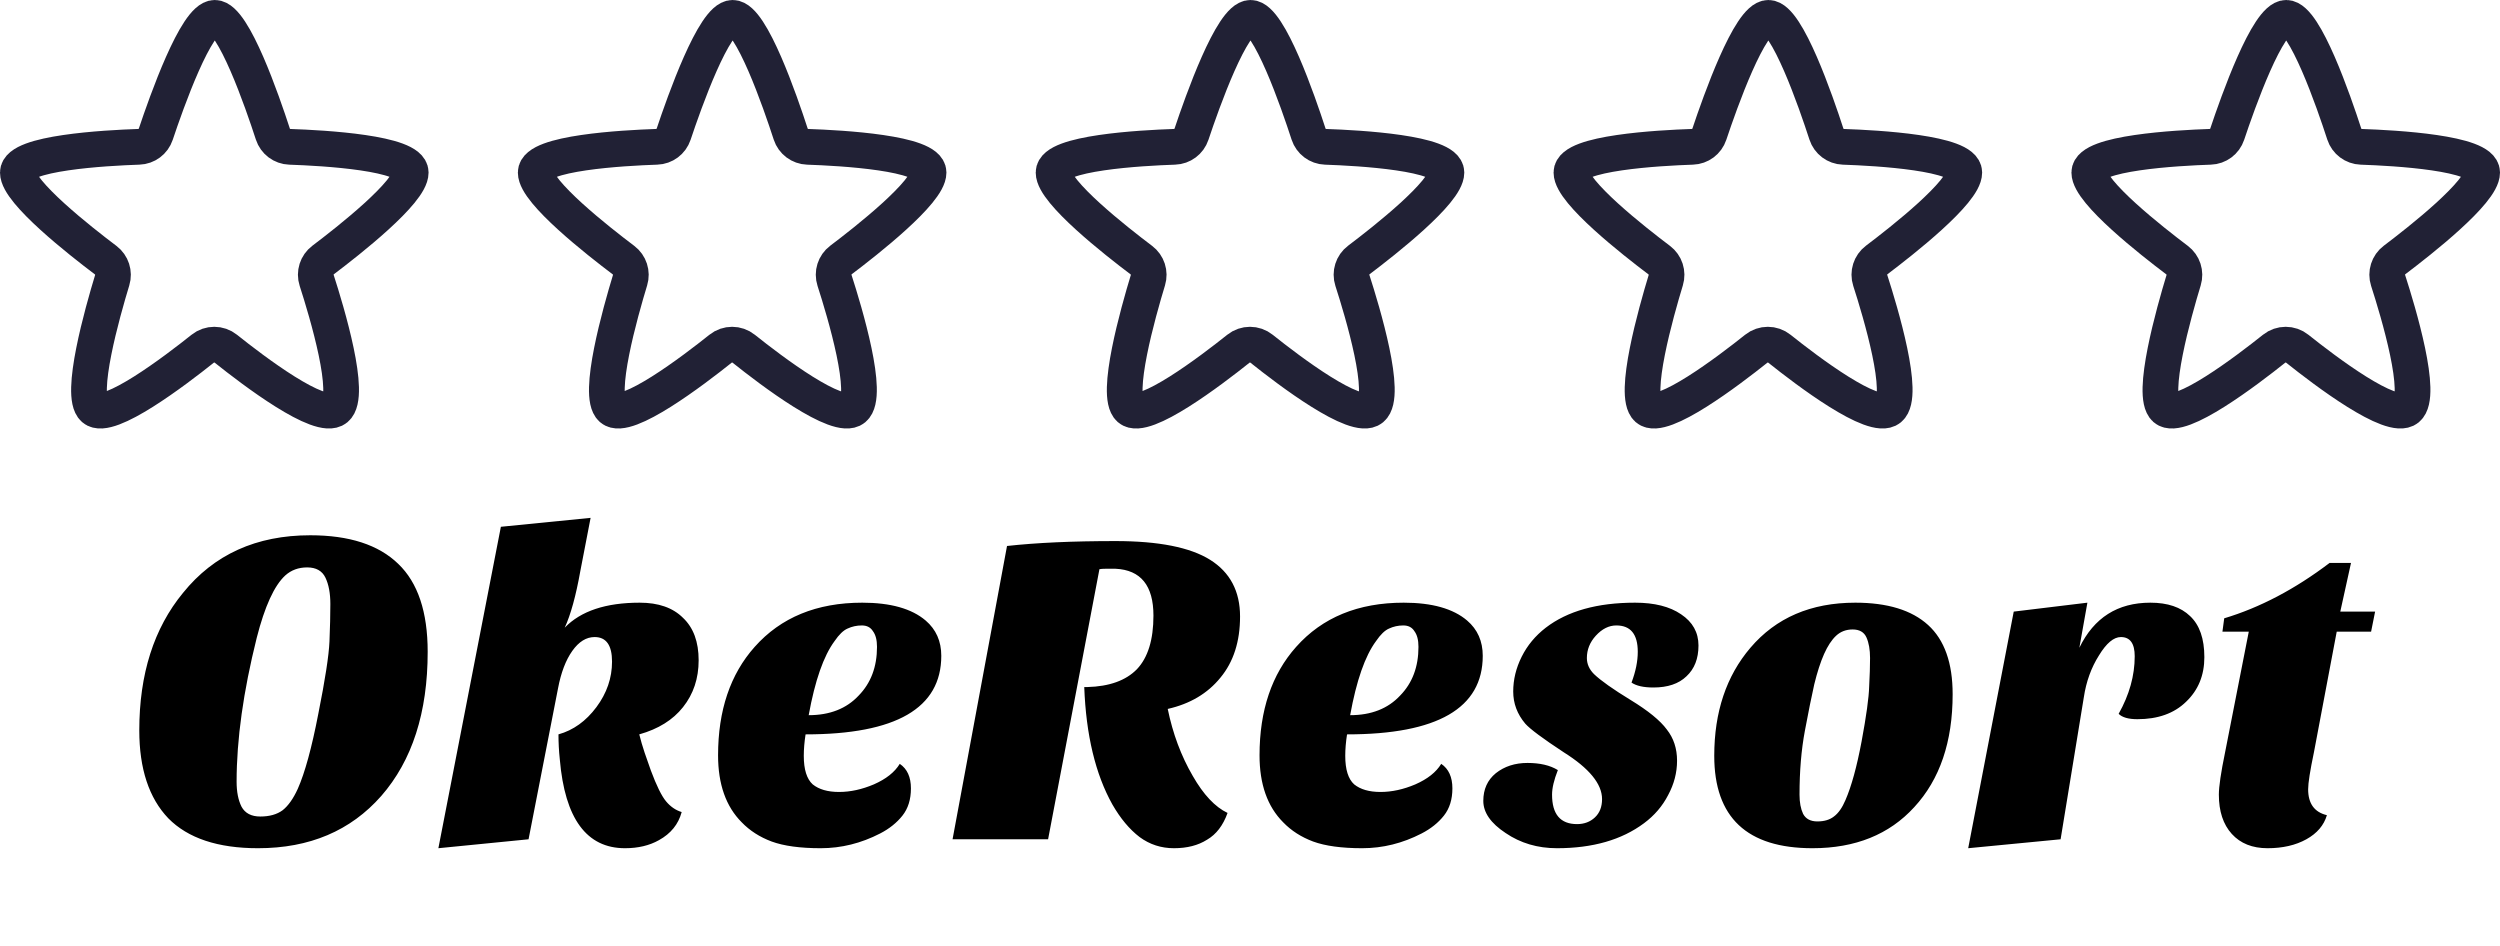 <svg width="140" height="53" viewBox="0 0 140 53" fill="none" xmlns="http://www.w3.org/2000/svg">
<path d="M12.031 1C13.067 1 14.693 5.7 15.28 7.507C15.414 7.921 15.794 8.207 16.23 8.222C18.115 8.286 23 8.558 23 9.661C23 10.749 19.519 13.485 18.096 14.558C17.743 14.824 17.598 15.284 17.734 15.704C18.313 17.497 19.705 22.148 18.812 22.881C17.932 23.603 14.175 20.749 12.649 19.529C12.269 19.225 11.73 19.225 11.351 19.528C9.823 20.748 6.068 23.604 5.251 22.881C4.42 22.147 5.738 17.482 6.282 15.695C6.409 15.279 6.263 14.829 5.916 14.567C4.5 13.5 1 10.752 1 9.661C1 8.557 5.895 8.285 7.776 8.221C8.209 8.207 8.587 7.925 8.724 7.514C9.325 5.712 10.994 1 12.031 1Z" stroke="#212135" stroke-width="2" stroke-linecap="round" stroke-linejoin="round"/>
<path d="M41.031 1C42.067 1 43.693 5.7 44.279 7.507C44.414 7.921 44.794 8.207 45.23 8.222C47.115 8.286 52 8.558 52 9.661C52 10.749 48.519 13.485 47.096 14.558C46.743 14.824 46.598 15.284 46.734 15.704C47.313 17.497 48.705 22.148 47.812 22.881C46.932 23.603 43.175 20.749 41.648 19.529C41.269 19.225 40.73 19.225 40.351 19.528C38.824 20.748 35.068 23.604 34.251 22.881C33.42 22.147 34.738 17.482 35.282 15.695C35.409 15.279 35.263 14.829 34.916 14.567C33.5 13.5 30 10.752 30 9.661C30 8.557 34.895 8.285 36.776 8.221C37.209 8.207 37.587 7.925 37.724 7.514C38.325 5.712 39.994 1 41.031 1Z" stroke="#212135" stroke-width="2" stroke-linecap="round" stroke-linejoin="round"/>
<path d="M70.031 1C71.067 1 72.693 5.7 73.279 7.507C73.414 7.921 73.794 8.207 74.23 8.222C76.115 8.286 81 8.558 81 9.661C81 10.749 77.519 13.485 76.096 14.558C75.743 14.824 75.598 15.284 75.734 15.704C76.313 17.497 77.705 22.148 76.812 22.881C75.932 23.603 72.175 20.749 70.648 19.529C70.269 19.225 69.731 19.225 69.351 19.528C67.823 20.748 64.068 23.604 63.251 22.881C62.42 22.147 63.738 17.482 64.282 15.695C64.409 15.279 64.263 14.829 63.916 14.567C62.5 13.5 59 10.752 59 9.661C59 8.557 63.895 8.285 65.776 8.221C66.209 8.207 66.587 7.925 66.724 7.514C67.325 5.712 68.994 1 70.031 1Z" stroke="#212135" stroke-width="2" stroke-linecap="round" stroke-linejoin="round"/>
<path d="M99.031 1C100.067 1 101.693 5.7 102.279 7.507C102.414 7.921 102.794 8.207 103.23 8.222C105.115 8.286 110 8.558 110 9.661C110 10.749 106.519 13.485 105.096 14.558C104.743 14.824 104.598 15.284 104.734 15.704C105.313 17.497 106.705 22.148 105.812 22.881C104.932 23.603 101.175 20.749 99.648 19.529C99.269 19.225 98.731 19.225 98.351 19.528C96.823 20.748 93.068 23.604 92.251 22.881C91.42 22.147 92.738 17.482 93.282 15.695C93.409 15.279 93.263 14.829 92.916 14.567C91.5 13.5 88 10.752 88 9.661C88 8.557 92.895 8.285 94.776 8.221C95.209 8.207 95.587 7.925 95.724 7.514C96.325 5.712 97.994 1 99.031 1Z" stroke="#212135" stroke-width="2" stroke-linecap="round" stroke-linejoin="round"/>
<path d="M128.031 1C129.067 1 130.693 5.7 131.279 7.507C131.414 7.921 131.794 8.207 132.23 8.222C134.115 8.286 139 8.558 139 9.661C139 10.749 135.519 13.485 134.096 14.558C133.743 14.824 133.598 15.284 133.734 15.704C134.313 17.497 135.705 22.148 134.812 22.881C133.932 23.603 130.175 20.749 128.648 19.529C128.269 19.225 127.73 19.225 127.351 19.528C125.823 20.748 122.068 23.604 121.251 22.881C120.42 22.147 121.738 17.482 122.282 15.695C122.409 15.279 122.263 14.829 121.916 14.567C120.5 13.5 117 10.752 117 9.661C117 8.557 121.895 8.285 123.776 8.221C124.209 8.207 124.587 7.925 124.724 7.514C125.325 5.712 126.994 1 128.031 1Z" stroke="#212135" stroke-width="2" stroke-linecap="round" stroke-linejoin="round"/>
<path d="M7.8 40.9C7.8 37.75 8.617 35.183 10.25 33.2C11.983 31.05 14.358 29.975 17.375 29.975C19.558 29.975 21.2 30.508 22.3 31.575C23.4 32.625 23.95 34.267 23.95 36.5C23.95 39.9 23.083 42.592 21.35 44.575C19.633 46.525 17.333 47.5 14.45 47.5C12.2 47.5 10.525 46.942 9.425 45.825C8.342 44.692 7.8 43.05 7.8 40.9ZM14.375 35.725C13.625 38.725 13.25 41.408 13.25 43.775C13.25 44.342 13.342 44.808 13.525 45.175C13.725 45.542 14.075 45.725 14.575 45.725C15.092 45.725 15.508 45.608 15.825 45.375C16.142 45.125 16.425 44.725 16.675 44.175C17.075 43.275 17.458 41.875 17.825 39.975C18.208 38.058 18.417 36.708 18.45 35.925C18.483 35.125 18.5 34.425 18.5 33.825C18.5 33.225 18.408 32.733 18.225 32.35C18.042 31.967 17.7 31.775 17.2 31.775C16.717 31.775 16.308 31.925 15.975 32.225C15.358 32.792 14.825 33.958 14.375 35.725ZM31.624 35.15C32.524 34.217 33.924 33.75 35.824 33.75C36.874 33.75 37.682 34.033 38.249 34.6C38.832 35.15 39.124 35.942 39.124 36.975C39.124 37.992 38.832 38.867 38.249 39.6C37.682 40.317 36.866 40.825 35.799 41.125C35.882 41.458 35.982 41.8 36.099 42.15L36.449 43.15C36.766 44 37.049 44.575 37.299 44.875C37.549 45.175 37.841 45.375 38.174 45.475C37.991 46.158 37.566 46.683 36.899 47.05C36.366 47.35 35.732 47.5 34.999 47.5C32.849 47.5 31.632 45.842 31.349 42.525C31.299 42.058 31.274 41.592 31.274 41.125C32.107 40.892 32.816 40.383 33.399 39.6C33.982 38.817 34.274 37.967 34.274 37.05C34.274 36.133 33.949 35.675 33.299 35.675C32.832 35.675 32.416 35.933 32.049 36.45C31.682 36.967 31.416 37.667 31.249 38.55L29.599 47L24.549 47.5L28.049 29.5L33.074 29L32.499 31.975C32.249 33.375 31.957 34.433 31.624 35.15ZM50.387 42.775C50.804 43.058 51.012 43.517 51.012 44.15C51.012 44.767 50.854 45.275 50.537 45.675C50.22 46.075 49.804 46.408 49.287 46.675C48.22 47.225 47.112 47.5 45.962 47.5C44.812 47.5 43.895 47.375 43.212 47.125C42.545 46.875 41.987 46.517 41.537 46.05C40.654 45.167 40.212 43.917 40.212 42.3C40.212 39.783 40.895 37.758 42.262 36.225C43.729 34.575 45.737 33.75 48.287 33.75C49.87 33.75 51.054 34.083 51.837 34.75C52.42 35.25 52.712 35.908 52.712 36.725C52.712 39.658 50.179 41.125 45.112 41.125C45.045 41.558 45.012 41.958 45.012 42.325C45.012 43.092 45.179 43.625 45.512 43.925C45.862 44.208 46.354 44.35 46.987 44.35C47.62 44.35 48.27 44.208 48.937 43.925C49.62 43.625 50.104 43.242 50.387 42.775ZM45.287 40.05C46.47 40.05 47.404 39.683 48.087 38.95C48.77 38.25 49.112 37.342 49.112 36.225C49.112 35.842 49.037 35.55 48.887 35.35C48.754 35.133 48.545 35.025 48.262 35.025C47.979 35.025 47.712 35.083 47.462 35.2C47.229 35.3 46.987 35.533 46.737 35.9C46.12 36.733 45.637 38.117 45.287 40.05ZM53.343 47L56.393 30.575C58.043 30.392 60.068 30.3 62.468 30.3C64.884 30.3 66.651 30.65 67.768 31.35C68.884 32.05 69.443 33.108 69.443 34.525C69.443 35.925 69.076 37.067 68.343 37.95C67.626 38.833 66.643 39.417 65.393 39.7C65.676 41.083 66.143 42.333 66.793 43.45C67.393 44.5 68.043 45.192 68.743 45.525C68.493 46.225 68.109 46.725 67.593 47.025C67.093 47.342 66.476 47.5 65.743 47.5C65.026 47.5 64.384 47.292 63.818 46.875C63.251 46.442 62.743 45.833 62.293 45.05C61.343 43.35 60.818 41.158 60.718 38.475H60.893C62.126 38.442 63.051 38.108 63.668 37.475C64.284 36.825 64.593 35.825 64.593 34.475C64.593 32.792 63.884 31.917 62.468 31.85H61.918C61.768 31.85 61.651 31.858 61.568 31.875L58.693 47H53.343ZM80.709 42.775C81.126 43.058 81.334 43.517 81.334 44.15C81.334 44.767 81.176 45.275 80.859 45.675C80.543 46.075 80.126 46.408 79.609 46.675C78.543 47.225 77.434 47.5 76.284 47.5C75.134 47.5 74.218 47.375 73.534 47.125C72.868 46.875 72.309 46.517 71.859 46.05C70.976 45.167 70.534 43.917 70.534 42.3C70.534 39.783 71.218 37.758 72.584 36.225C74.051 34.575 76.059 33.75 78.609 33.75C80.192 33.75 81.376 34.083 82.159 34.75C82.743 35.25 83.034 35.908 83.034 36.725C83.034 39.658 80.501 41.125 75.434 41.125C75.368 41.558 75.334 41.958 75.334 42.325C75.334 43.092 75.501 43.625 75.834 43.925C76.184 44.208 76.676 44.35 77.309 44.35C77.942 44.35 78.593 44.208 79.259 43.925C79.942 43.625 80.426 43.242 80.709 42.775ZM75.609 40.05C76.793 40.05 77.726 39.683 78.409 38.95C79.093 38.25 79.434 37.342 79.434 36.225C79.434 35.842 79.359 35.55 79.209 35.35C79.076 35.133 78.868 35.025 78.584 35.025C78.301 35.025 78.034 35.083 77.784 35.2C77.551 35.3 77.309 35.533 77.059 35.9C76.442 36.733 75.959 38.117 75.609 40.05ZM91.365 38.225C91.598 37.608 91.715 37.033 91.715 36.5C91.715 35.517 91.315 35.025 90.515 35.025C90.098 35.025 89.715 35.217 89.365 35.6C89.031 35.967 88.865 36.383 88.865 36.85C88.865 37.183 88.998 37.483 89.265 37.75C89.648 38.117 90.332 38.6 91.315 39.2C92.298 39.8 92.973 40.35 93.34 40.85C93.723 41.333 93.915 41.917 93.915 42.6C93.915 43.267 93.748 43.908 93.415 44.525C93.098 45.142 92.648 45.667 92.065 46.1C90.815 47.033 89.19 47.5 87.19 47.5C86.106 47.5 85.148 47.217 84.315 46.65C83.481 46.1 83.065 45.5 83.065 44.85C83.065 44.2 83.298 43.683 83.765 43.3C84.248 42.917 84.84 42.725 85.54 42.725C86.24 42.725 86.806 42.858 87.24 43.125C87.023 43.675 86.915 44.133 86.915 44.5C86.915 45.6 87.382 46.15 88.315 46.15C88.715 46.15 89.048 46.025 89.315 45.775C89.582 45.525 89.715 45.183 89.715 44.75C89.715 43.9 88.998 43.025 87.565 42.125C86.398 41.358 85.681 40.825 85.415 40.525C84.965 39.992 84.74 39.392 84.74 38.725C84.74 38.058 84.898 37.408 85.215 36.775C85.531 36.142 85.981 35.6 86.565 35.15C87.781 34.217 89.448 33.75 91.565 33.75C92.648 33.75 93.507 33.967 94.14 34.4C94.79 34.833 95.115 35.417 95.115 36.15C95.115 36.883 94.89 37.458 94.44 37.875C94.007 38.292 93.39 38.5 92.59 38.5C92.04 38.5 91.632 38.408 91.365 38.225ZM101.498 47.5C97.831 47.5 95.998 45.775 95.998 42.325C95.998 39.875 96.673 37.858 98.023 36.275C99.456 34.592 101.415 33.75 103.898 33.75C105.698 33.75 107.056 34.167 107.973 35C108.89 35.833 109.348 37.125 109.348 38.875C109.348 41.542 108.631 43.65 107.198 45.2C105.798 46.733 103.898 47.5 101.498 47.5ZM102.148 36.625C101.948 37.075 101.765 37.642 101.598 38.325C101.448 38.992 101.273 39.858 101.073 40.925C100.873 41.992 100.773 43.183 100.773 44.5C100.773 44.933 100.84 45.292 100.973 45.575C101.123 45.858 101.39 46 101.773 46C102.156 46 102.465 45.908 102.698 45.725C102.948 45.542 103.165 45.233 103.348 44.8C103.681 44.033 103.981 42.942 104.248 41.525C104.515 40.092 104.656 39.067 104.673 38.45C104.706 37.833 104.723 37.3 104.723 36.85C104.723 36.383 104.656 36 104.523 35.7C104.39 35.4 104.131 35.25 103.748 35.25C103.381 35.25 103.073 35.367 102.823 35.6C102.573 35.833 102.348 36.175 102.148 36.625ZM118.644 39.975C119.244 38.908 119.544 37.833 119.544 36.75C119.544 36.033 119.285 35.675 118.769 35.675C118.369 35.675 117.96 36.017 117.544 36.7C117.11 37.383 116.827 38.167 116.694 39.05L115.394 47L110.219 47.5L112.769 34.25L116.894 33.75L116.444 36.275C117.26 34.592 118.585 33.75 120.419 33.75C121.385 33.75 122.127 34 122.644 34.5C123.177 35 123.444 35.767 123.444 36.8C123.444 37.817 123.102 38.65 122.419 39.3C121.752 39.95 120.844 40.275 119.694 40.275C119.194 40.275 118.844 40.175 118.644 39.975ZM124.256 44.5C124.256 44.05 124.372 43.258 124.606 42.125L125.931 35.375H124.456L124.556 34.625C126.556 34.025 128.522 32.992 130.456 31.525H131.656L131.056 34.25H133.006L132.781 35.375H130.856L129.581 42.125C129.364 43.158 129.256 43.85 129.256 44.2C129.256 45 129.606 45.483 130.306 45.65C130.139 46.217 129.756 46.667 129.156 47C128.556 47.333 127.831 47.5 126.981 47.5C126.131 47.5 125.464 47.233 124.981 46.7C124.497 46.167 124.256 45.433 124.256 44.5Z" fill="black"/>
</svg>
